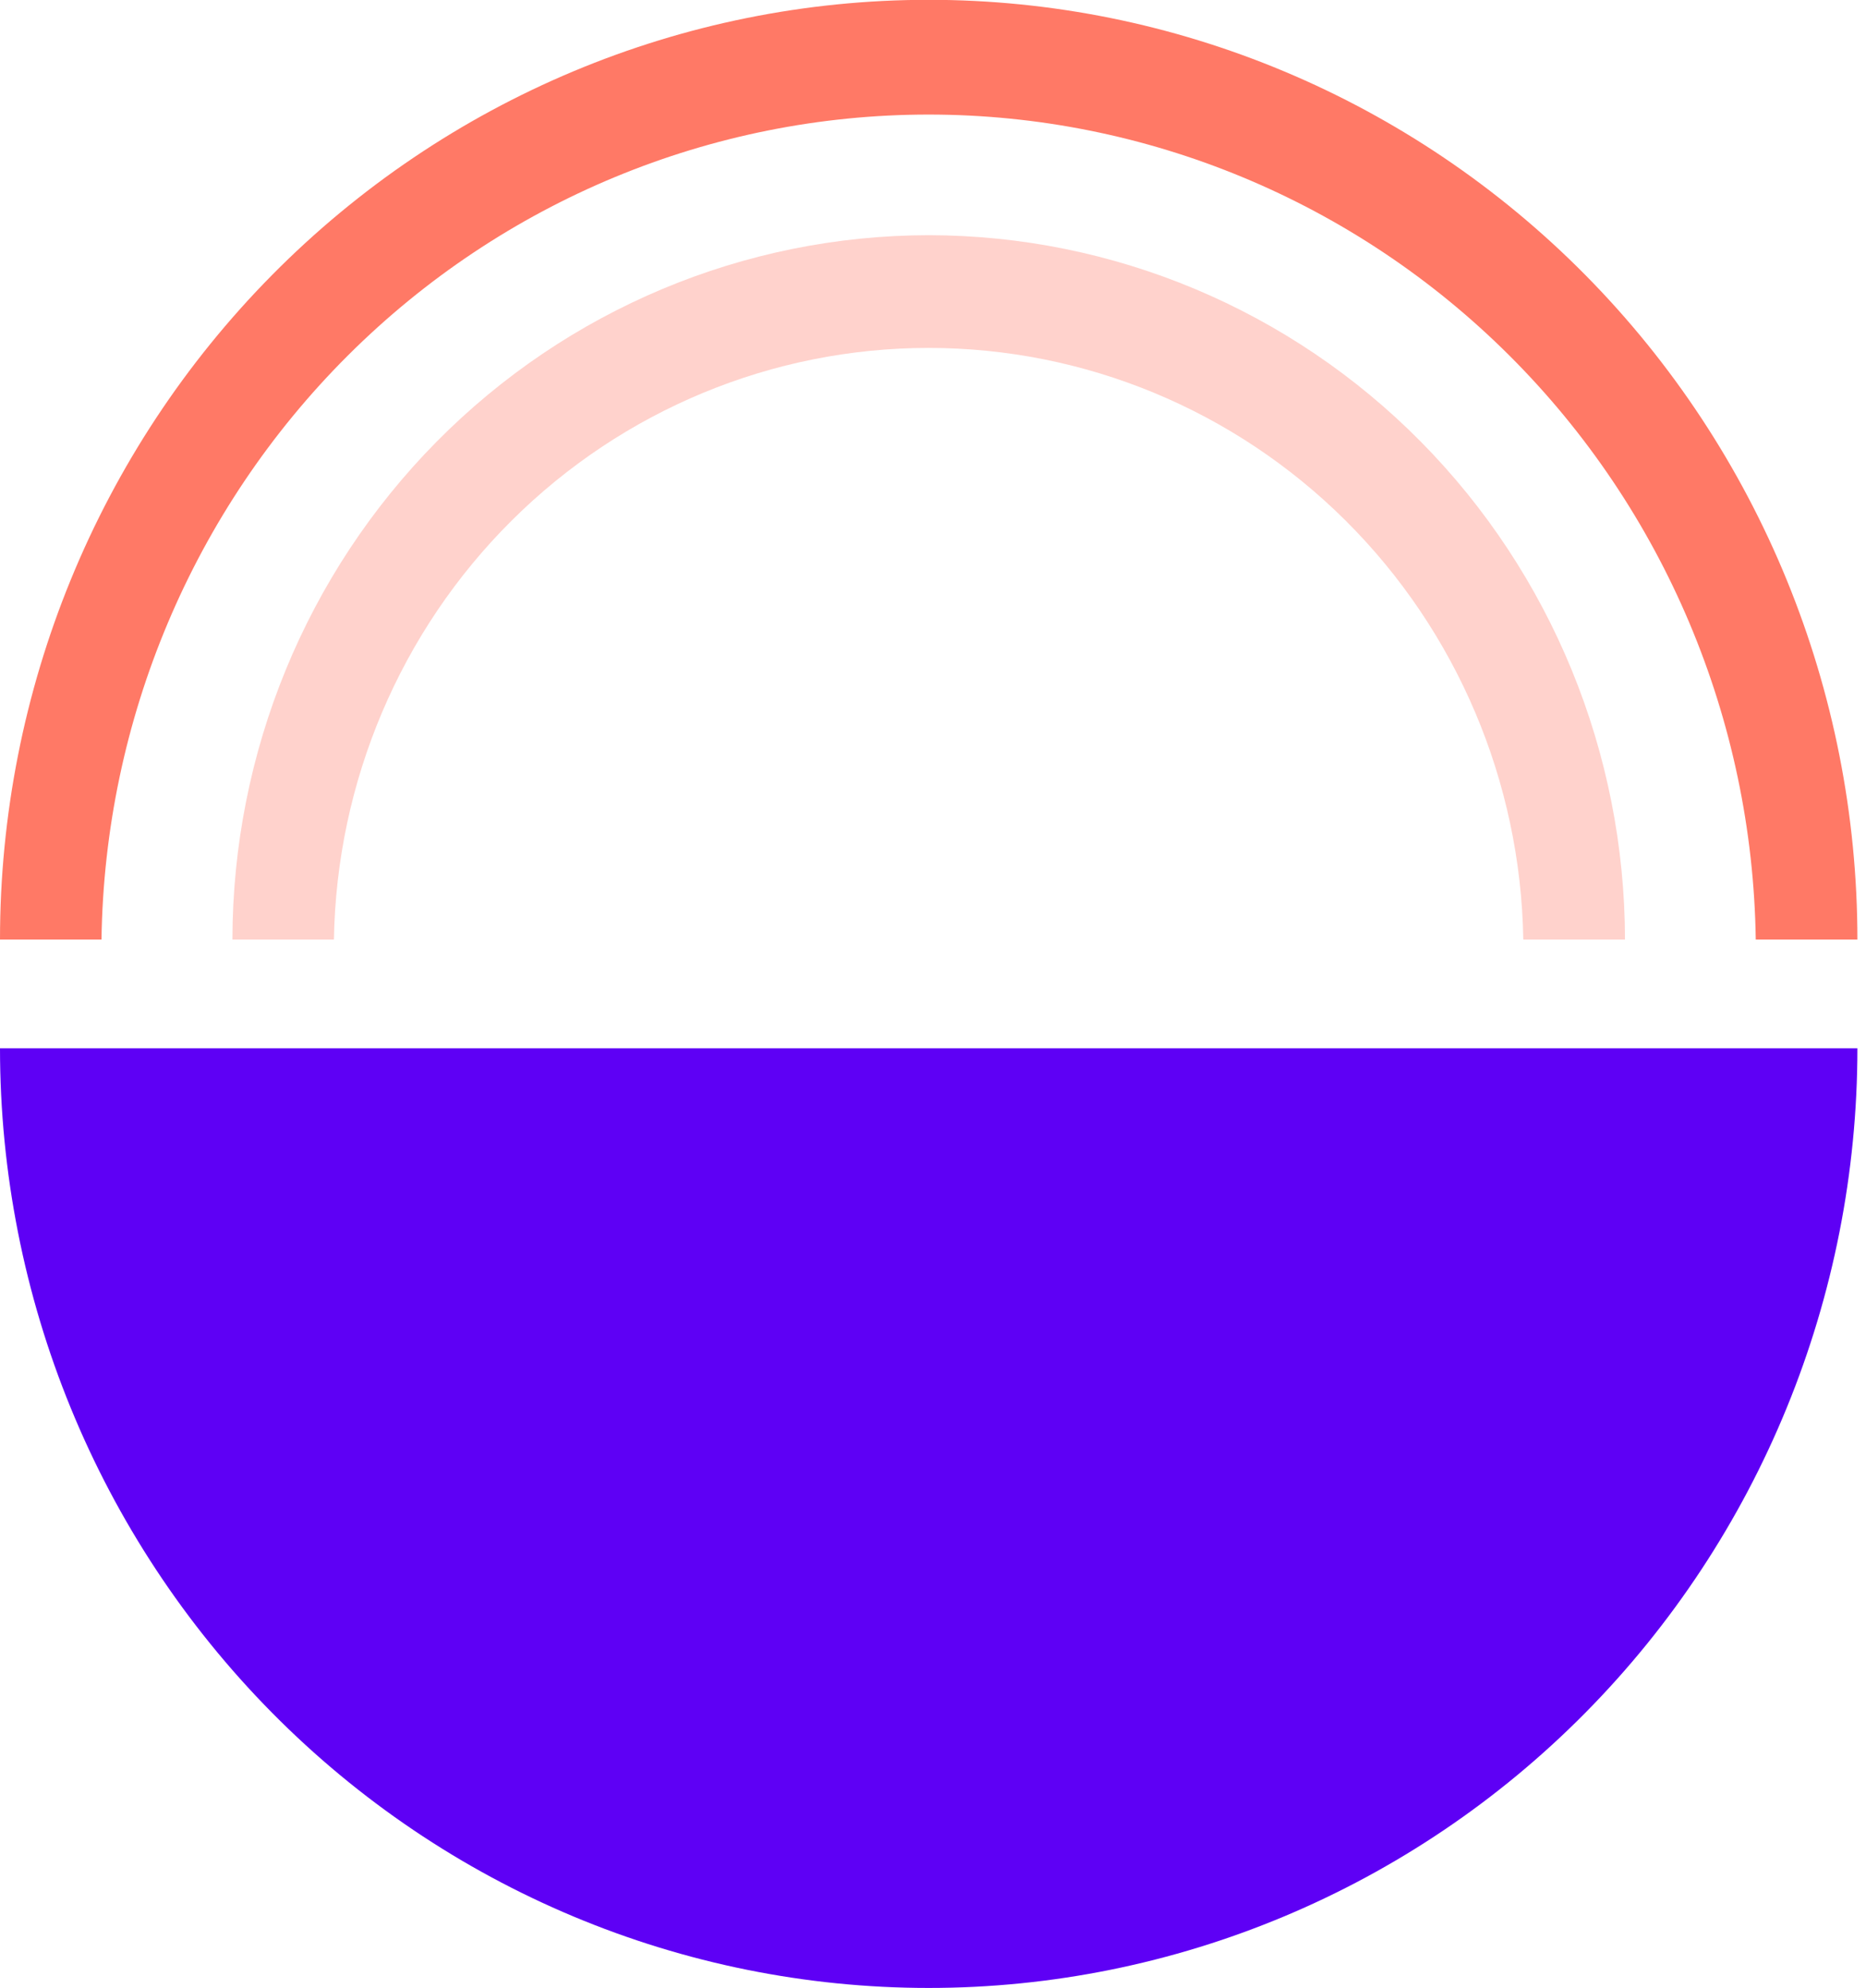 <svg width="61" height="65" viewBox="0 0 61 65" fill="none" xmlns="http://www.w3.org/2000/svg">
<g clip-path="url(#clip0_66_2516)">
<path d="M30.36 65C22.308 65 14.586 61.763 8.892 56.001C3.199 50.239 0 42.424 0 34.275H60.719C60.719 42.424 57.52 50.239 51.827 56.001C46.133 61.763 38.411 65 30.36 65V65Z" fill="#5E00F5"/>
<path d="M57.396 30.719C57.293 23.53 54.4 16.67 49.34 11.623C44.28 6.575 37.461 3.746 30.357 3.746C23.252 3.746 16.433 6.575 11.373 11.623C6.314 16.67 3.42 23.53 3.318 30.719H0C0 22.57 3.199 14.755 8.892 8.994C14.586 3.232 22.308 -0.006 30.36 -0.006C38.411 -0.006 46.133 3.232 51.827 8.994C57.52 14.755 60.719 22.57 60.719 30.719H57.396Z" fill="#FF7966"/>
<path d="M30.36 7.69C36.394 7.696 42.179 10.124 46.446 14.441C50.713 18.759 53.114 24.613 53.121 30.719H49.797C49.711 25.559 47.625 20.64 43.988 17.022C40.352 13.403 35.456 11.376 30.357 11.376C25.257 11.376 20.362 13.403 16.726 17.022C13.089 20.64 11.003 25.559 10.916 30.719H7.598C7.606 24.613 10.006 18.759 14.274 14.441C18.541 10.124 24.326 7.696 30.36 7.69Z" fill="#FFD2CC"/>
</g>
<defs>
<clipPath id="clip0_66_2516">
<rect width="60.719" height="65" fill="white" transform="matrix(1 0 0 -1 0 65)"/>
</clipPath>
</defs>
</svg>
